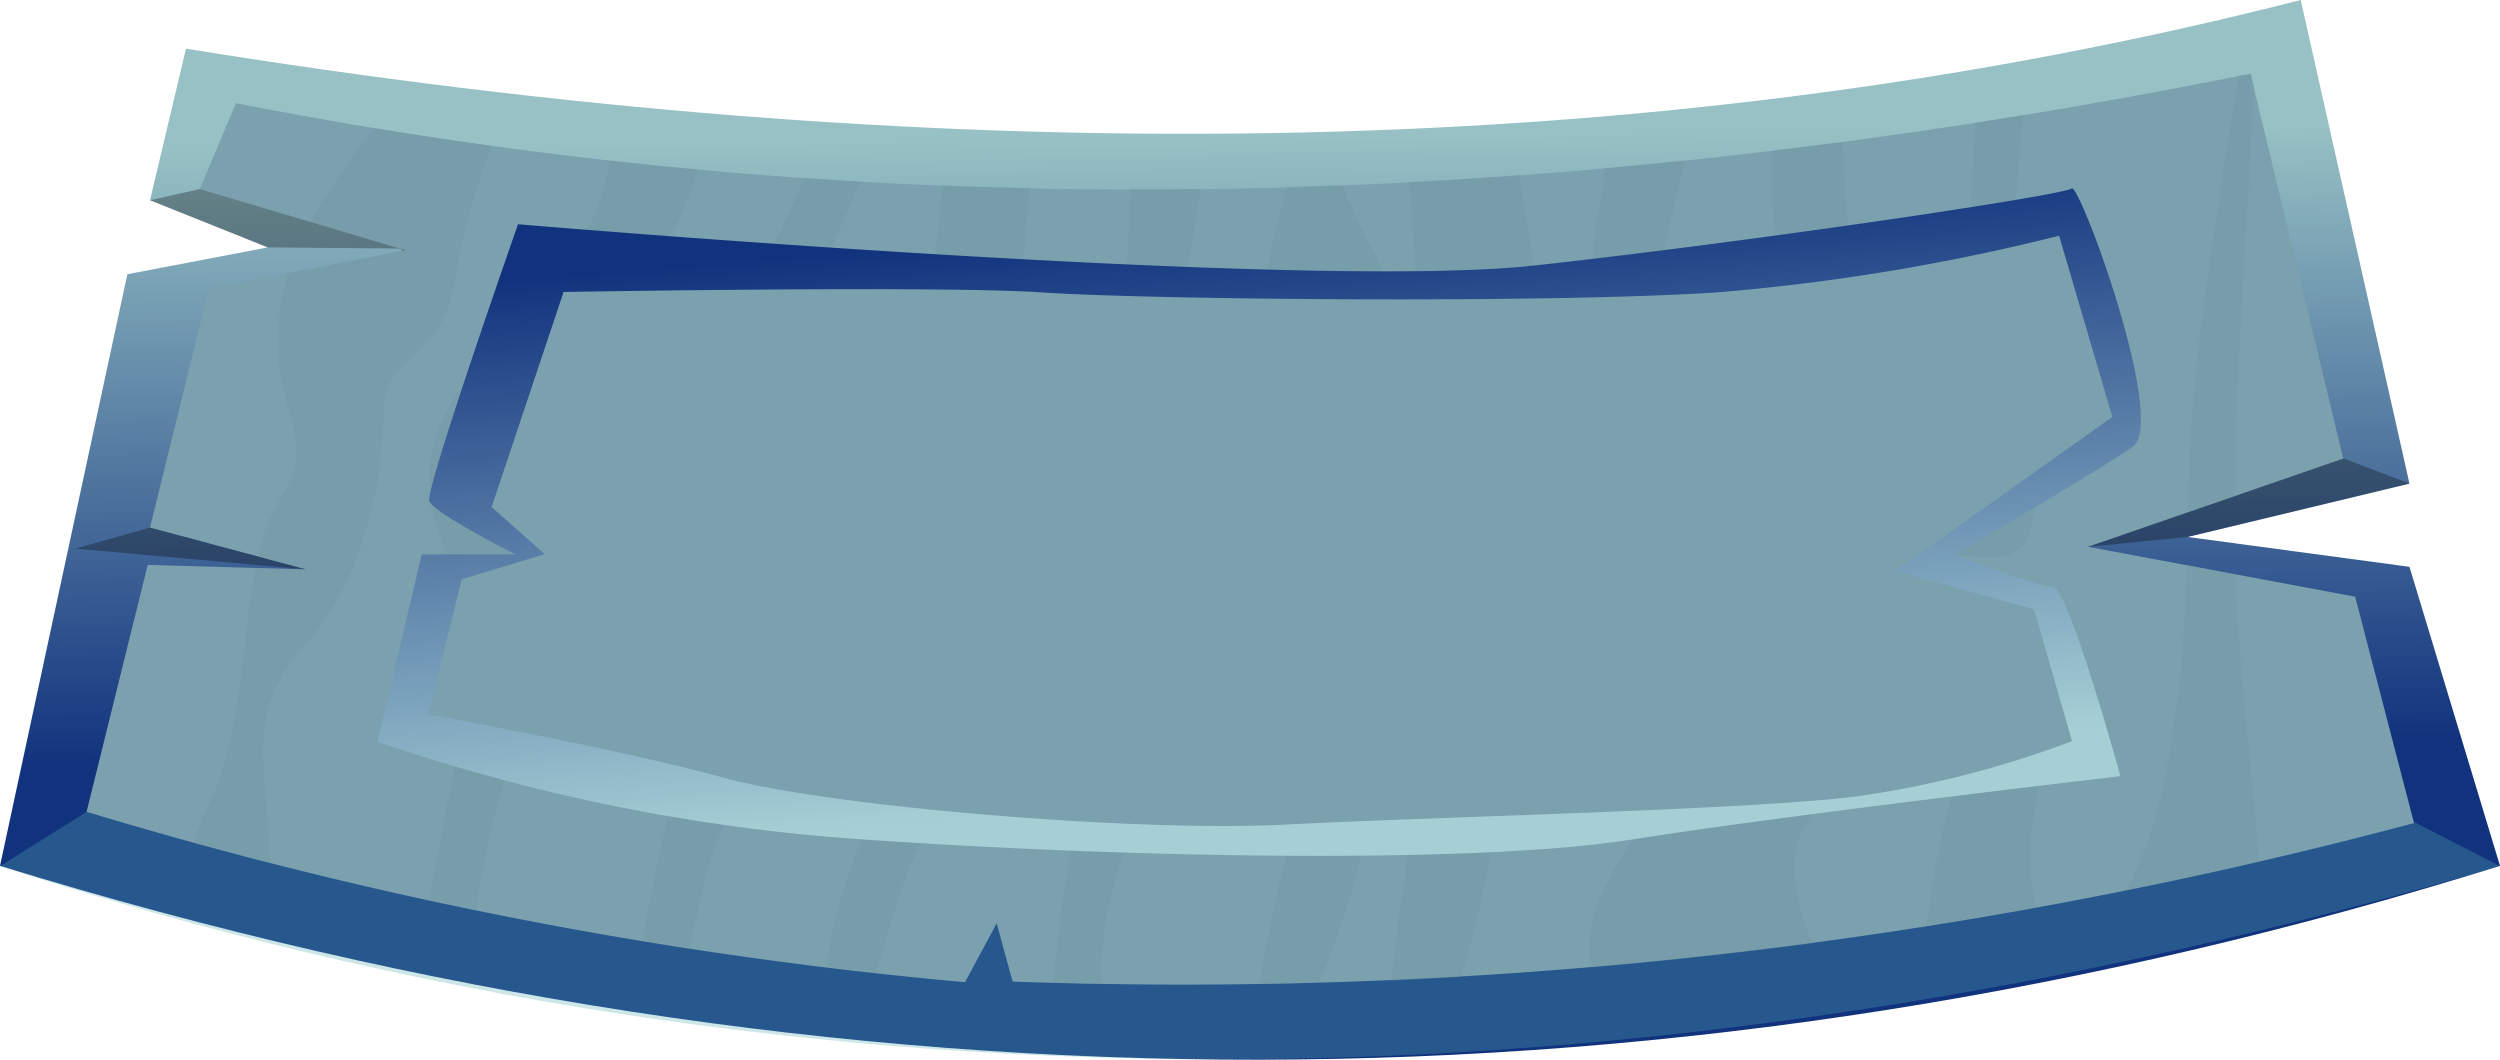 <svg xmlns="http://www.w3.org/2000/svg" xmlns:xlink="http://www.w3.org/1999/xlink" viewBox="0 0 208.49 88.37"><defs><style>.cls-1{fill:url(#名称未設定グラデーション_24);}.cls-2{fill:#57afb5;}.cls-2,.cls-3,.cls-5{opacity:0.3;}.cls-4{fill:#7ba1af;}.cls-6{fill:#6b949b;}.cls-7{fill:url(#名称未設定グラデーション_6);}</style><linearGradient id="名称未設定グラデーション_24" x1="104.15" y1="62.83" x2="103.58" y2="10.43" gradientUnits="userSpaceOnUse"><stop offset="0" stop-color="#11337e"/><stop offset="0.98" stop-color="#97c1c4"/></linearGradient><linearGradient id="名称未設定グラデーション_6" x1="102.56" y1="18.3" x2="106.55" y2="66.69" gradientUnits="userSpaceOnUse"><stop offset="0" stop-color="#11337e"/><stop offset="0.99" stop-color="#a6cfd5"/></linearGradient></defs><g id="レイヤー_2" data-name="レイヤー 2"><g id="Layer_1" data-name="Layer 1"><path class="cls-1" d="M15.51,4.06C77,14,136.13,14.25,191.87,0l9.07,40.33-18.5,4.45,18.5,2.49,7.55,24.94C140.06,93.59,70.58,93.93,0,72.21L10.62,22.87l11.71-2.24L12.51,16.7Z"/><path class="cls-2" d="M208.49,72.23,186,60.69s-95.17-6.88-96.86-6.45-44.75,0-44.75,0L7.22,67.71,0,72.23C68.3,94.42,137.87,93,208.49,72.23Z"/><polygon class="cls-3" points="200.94 40.33 195.47 38.24 169.17 36.82 174.13 45.6 182.44 44.78 200.94 40.33"/><polygon class="cls-3" points="12.51 16.7 16.66 15.77 23.46 14.64 45.45 20.68 38.47 26.82 33.37 20.73 22.33 20.63 12.51 16.7"/><path class="cls-4" d="M19.68,8.6c55.05,10.84,111.16,9,168-2.46l7.74,32.1L174.13,45.6l22.28,4.16,4.91,18.88A398.27,398.27,0,0,1,84.45,81.86L83.12,77l-2.64,4.91A365.49,365.49,0,0,1,7.22,67.7l5.1-20.59,13.22.38L12.51,44l4.91-19.92,16.42-3.21-17.18-5.1Z"/><polygon class="cls-3" points="25.54 47.49 12.51 44 6.28 45.75 25.54 47.49"/><g class="cls-5"><path class="cls-6" d="M64.24,29.74c2.16-2.51,5-8.51,7.49-14.6l-4.66-.3c-.17.42-.36.86-.56,1.31-6,13.31-10.48,18.33-13,21.49s-2.27,17.59-2.27,17.59,3.4-9.91,5.1-13.31A46.54,46.54,0,0,1,64.24,29.74Z"/><path class="cls-6" d="M99.64,18.7c.16-1,.33-2,.5-2.95q-2.94,0-5.88,0c-.18,7.85-.9,10.8,0,17.36,1.14,8.22,3.12,3.68,1.42,14.45S92.85,57.5,90.3,66.28c-1.13,3.88-1.92,10-2.46,15.67,1.33,0,2.66.08,4,.1A30.57,30.57,0,0,1,94,70.53c3.68-9.07,6-9.63,7.08-18.13s.85-8.21,0-15.29S96.81,36.82,99.64,18.7Z"/><path class="cls-6" d="M126.73,14.6c-3.08.22-5.81.42-9.21.58h0c1.13,14,1.09,23.9,0,22.77s.29-11-3.1-17.28c-1-1.77-1.78-3.63-2.48-5.24-1.53.06-3.07.12-4.6.16-1.47,5.25-2.63,8.61-.87,16.69,2,9.07,2,7.65,3.4,16.71s1.13,9.92-.57,14.73A163.06,163.06,0,0,0,105,82.05c1.66,0,3.31-.06,5-.11a58.77,58.77,0,0,0,3.56-10.85,188.1,188.1,0,0,0,2-22.37c0-3.68,3.3-.57,2.93,4.53s-.37,13.42-1.51,21c-.36,2.37-.72,5.06-.92,7.52q2.93-.12,5.83-.29c2.14-7,3.59-16.41,3.59-19.69,0-4.82,1.13-9.92,3.4-16.43s1.42-10.76,0-18.41C128.27,23.91,127.39,19.22,126.73,14.6Z"/><path class="cls-6" d="M88.88,47c-.28-7.36-.85-9.35-2.83-16.71-1-3.72-.82-9.11-.12-14.62-2.47-.06-5-.13-7.42-.23-.3,5.31-1.1,10.65-2.94,14-4.81,8.78-8.78,13-12.46,21.24s-4.82,6.23-7.65,18.41c-.81,3.52-1.41,6.64-1.86,9.32l3.89.61c1.09-3.71.81-6,3.92-12.48s3.68-9.34,7.08-13.88S76.35,41.92,78.65,38s1.17-9.07,2.3-4,3.12,9.63,0,18.69-6,11-9.06,17.28a41.16,41.16,0,0,0-3,10.65c1.37.17,2.75.32,4.14.48.3-.88.58-1.76.83-2.63,2-6.8,3.35-10.48,8.75-17.28S89.17,54.38,88.88,47Z"/><path class="cls-6" d="M41,12.16q-4.91-.67-9.81-1.49h0a80.27,80.27,0,0,0-5.37,7.82l8,2.37L24,22.8a18.84,18.84,0,0,0-.8,5.53c0,7.08,3.4,8.19,0,13.59a14.39,14.39,0,0,0-1.68,4.49l4,1.08-4.24-.12C20.17,53.24,20.21,61,17.51,66.85c-.51,1.11-1,2.25-1.4,3.41,2.12.58,4.27,1.14,6.42,1.68-.21-8.78-2.33-12.18,3.12-18.41S32,38.24,32,34s5.09-4,5.94-10.76A60.7,60.7,0,0,1,41,12.16Z"/><path class="cls-6" d="M138.73,38.81c.56-6.52-2-8.22,0-17.56.64-3,1.27-5.56,1.78-7.88-2.22.23-4.45.45-6.67.65a11.75,11.75,0,0,1-.21,1.85c-1.13,5.38-.94,5.38.24,14.16S138.16,45.32,138.73,38.81Z"/><path class="cls-6" d="M50.87,13.39A22.47,22.47,0,0,1,44.7,25.21C37.62,32,34.22,37.27,36.49,44.13s4,4.59,2.26,14.79c-.89,5.36-2.1,11.51-3,16.12l4,.85a73.4,73.4,0,0,1,1.82-9C43,61.18,45,62.6,45.27,54.1s-5.1-10.76-4.54-15,2-6.51,6.8-9.63c4.4-2.84,8.31-7.82,10.69-15.34Q54.55,13.79,50.87,13.39Z"/><path class="cls-6" d="M167.33,58.07C163.65,60.9,162,68,160.82,75.91c-.06.45-.14.89-.22,1.32,3.12-.49,6.23-1,9.32-1.59-2.23-5.54,2.28-17.68,2.79-21.82C173.28,49.29,171,55.23,167.33,58.07Z"/><path class="cls-6" d="M169.35,44.13c1.16-5.44,0-9.85-1.17-19.2-.5-4.14.06-10,.56-15.34l-4,.64c-.5,6.9-.66,14.44-.53,18.38.28,8.78-7.37,16.14-9.06,1.7-.83-7-1.12-12.69-1.49-18.49-1.95.25-3.89.5-5.83.73,0,.59,0,1.13-.05,1.62-.28,9.34,4,24.92,1.7,36.25S145.24,56.65,136.18,70c-3.61,5.3-4.11,8.48-3.39,10.67q9.27-.8,18.37-2c-4.27-10.32,1.73-11.21,3.71-16s1.7-8.78,2.83-14.16S168.18,49.57,169.35,44.13Z"/><path class="cls-6" d="M187.16,22.1c.32-5.53.61-10.64.83-14.84l-.26-1.12-1,.2c-1.61,9.34-3.74,22.82-4.08,30.73-.1,2.17-.16,4-.21,5.67l4-1.36C186.41,35.87,186.7,29.84,187.16,22.1Z"/><path class="cls-6" d="M186.88,55.23c-.21-2.51-.35-4.91-.43-7.33l-4.14-.77a94.05,94.05,0,0,1-1.38,15.47,40,40,0,0,1-3.53,11.6c3.69-.75,7.36-1.53,11-2.38C188.08,67,187.42,61.79,186.88,55.23Z"/></g><path class="cls-7" d="M43.2,18.7s-7.75,22.09-7.4,23.09S43,46.24,43,46.24H35.17L31.48,61.85A157.16,157.16,0,0,0,71.89,70c23,1.59,51.27,2.06,64.29,0s40.65-5.27,40.65-5.27-4.33-15.82-5.66-15.81S163,46.26,163,46.26s11.93-6.94,14.86-9-4.45-22.08-5.09-21.54S147.32,20,128,22.14,43.2,18.7,43.2,18.7Z"/><path class="cls-4" d="M47,24.35,41,42.29l4.43,3.92-6.92,2.1L35.71,59.58s16,2.88,24.61,5.27,34.4,4.57,46.83,3.92,38.32-1.2,47.58-2.34a83.83,83.83,0,0,0,18.07-4.62l-3.17-11-11.56-3.19,18.09-12.85-4.44-15.11a175.33,175.33,0,0,1-28.62,4.73c-14.21.93-47.49.59-56.15,0S47,24.35,47,24.35Z"/></g></g></svg>